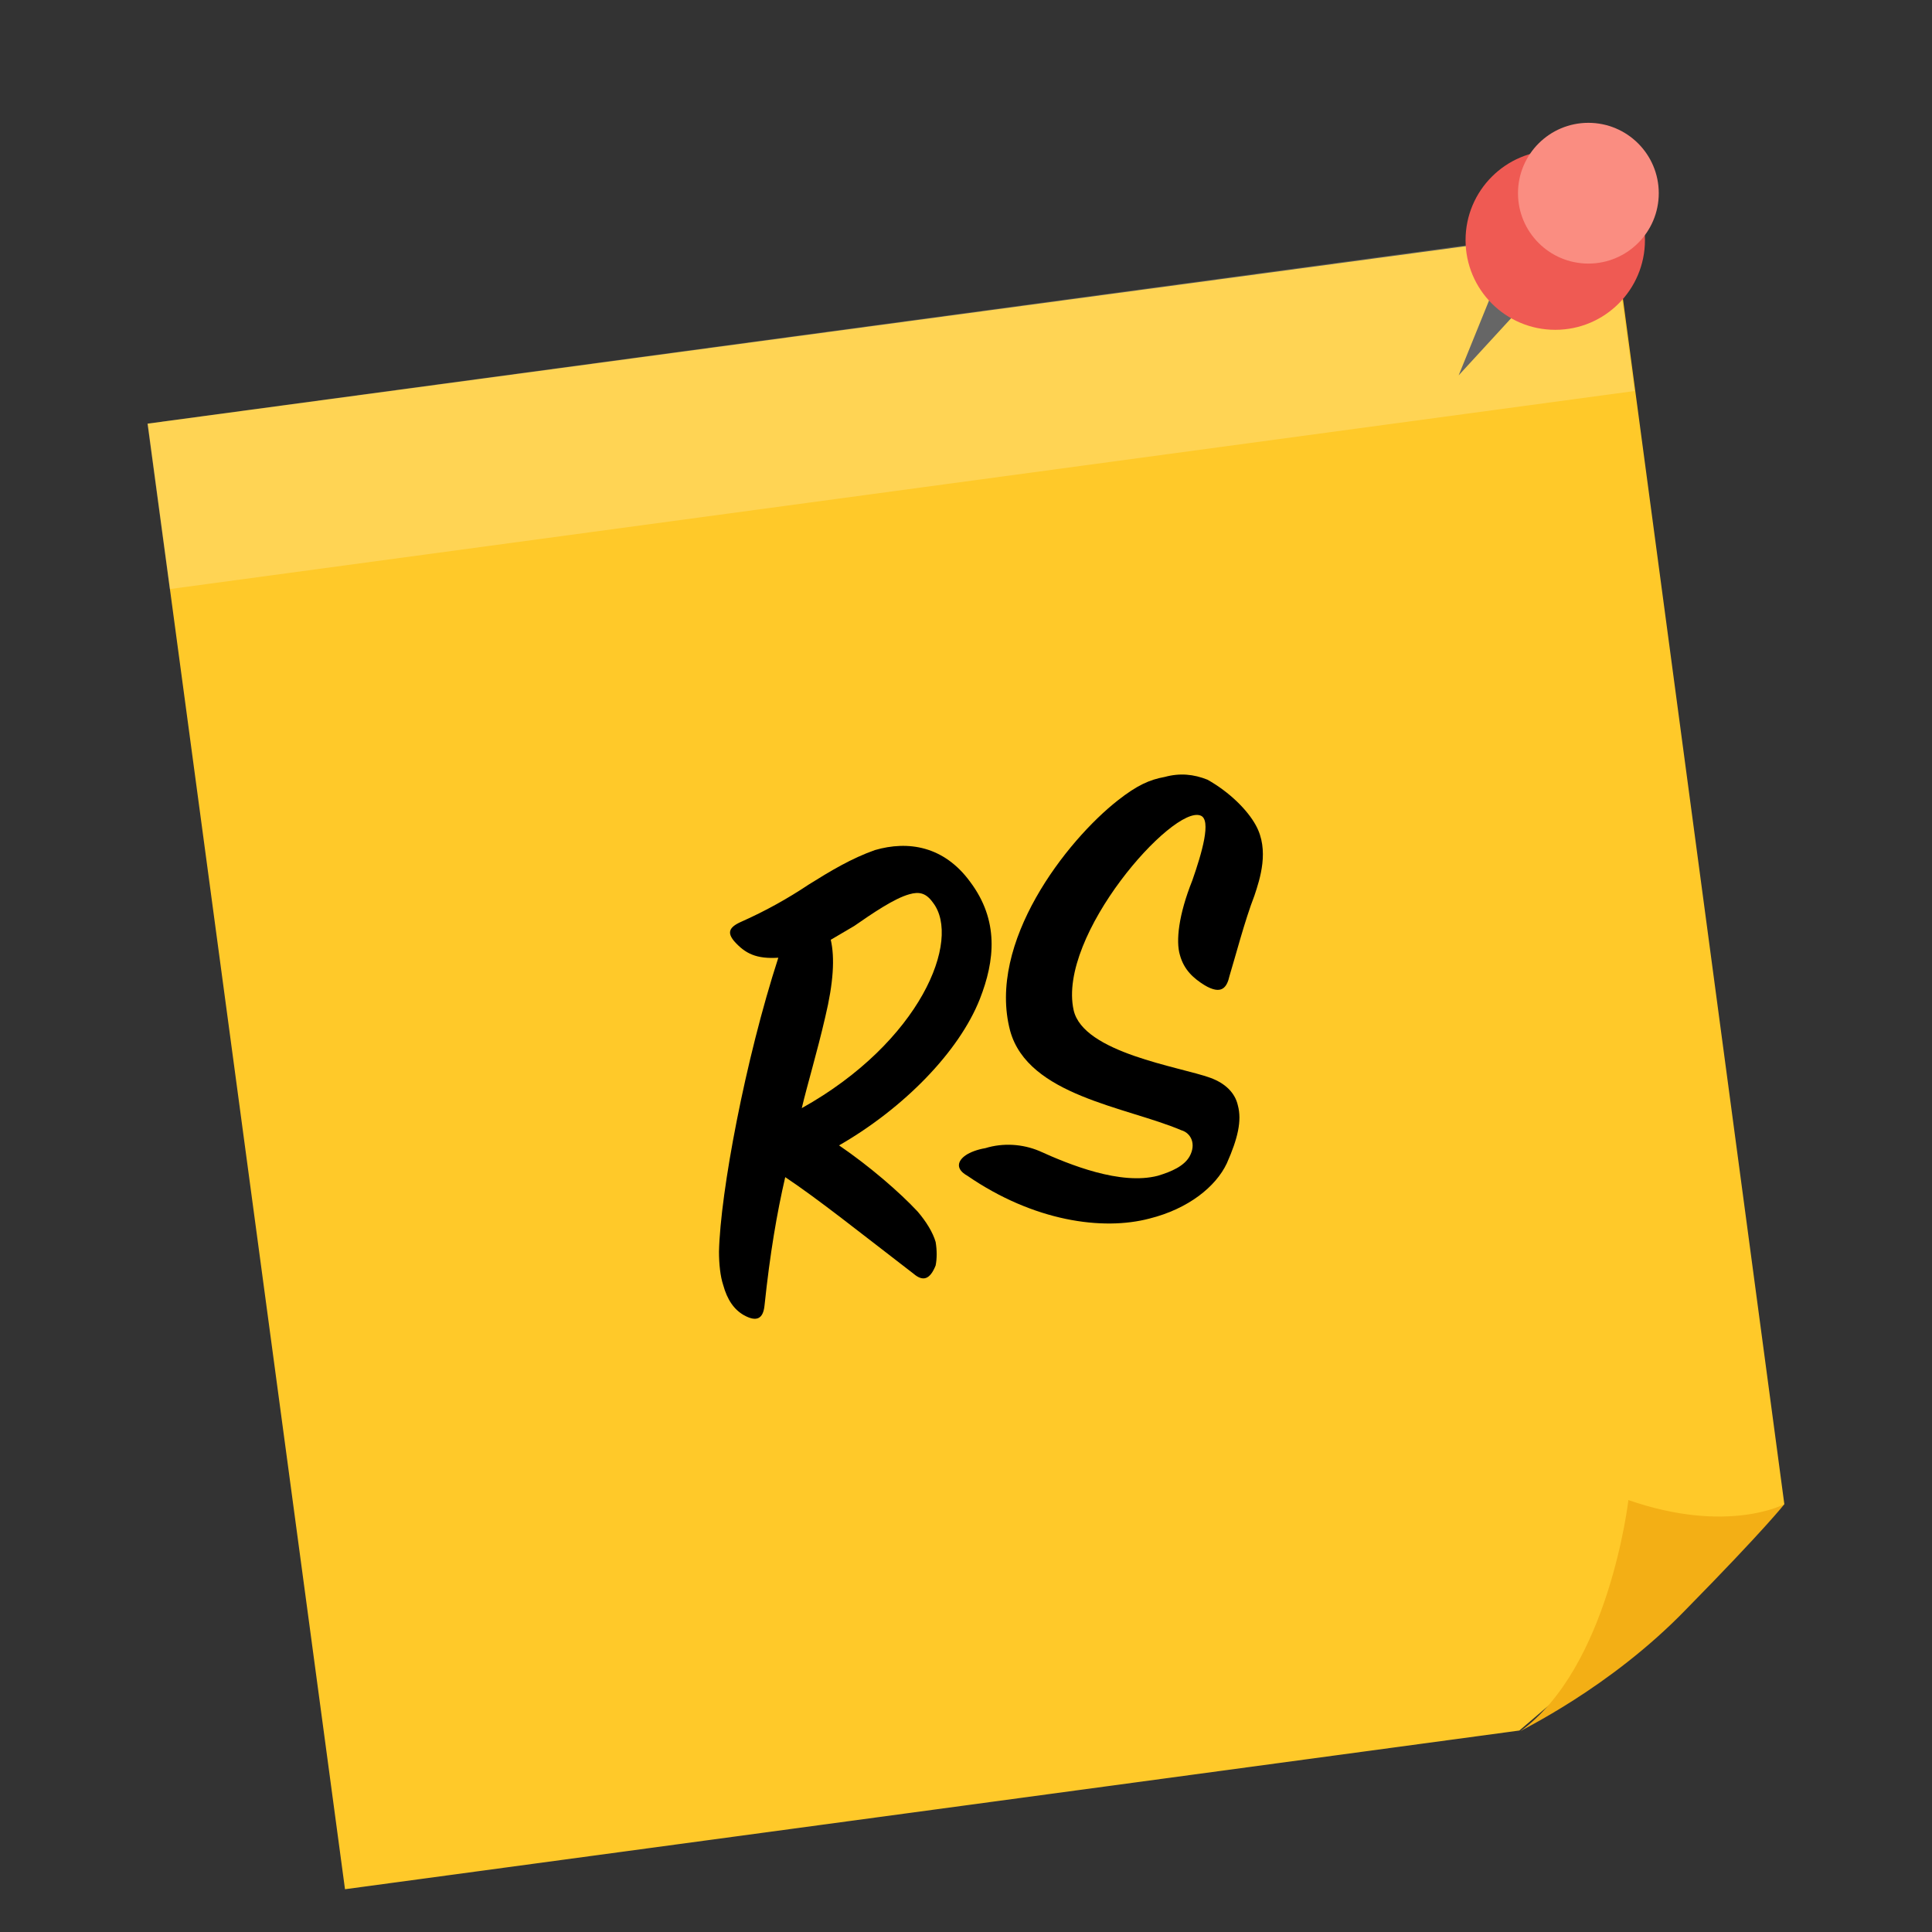 <?xml version="1.0" encoding="utf-8"?>
<!-- Generator: Adobe Illustrator 23.1.1, SVG Export Plug-In . SVG Version: 6.00 Build 0)  -->
<svg version="1.1" id="Layer_1" xmlns="http://www.w3.org/2000/svg" xmlns:xlink="http://www.w3.org/1999/xlink" x="0px" y="0px"
	 width="140px" height="140px" viewBox="0 0 140 140" style="enable-background:new 0 0 140 140;" xml:space="preserve">
<rect x="0" y="0" width="140" height="140" fill="#333333" stroke="none"/>
<style type="text/css">
	.st0{fill:#FFC929;}
	.st1{opacity:0.2;fill:#FFFFFF;enable-background:new    ;}
	.st2{fill:#F3AF15;}
	.st3{fill:#666666;}
	.st4{fill:#EF5A53;}
	.st5{fill:#FA8D81;}
</style>
<title>Artboard 23 copy 4</title>
<g>
	<g>
		<polygon class="st0" points="129.3,109 110.1,125.4 25,136.9 10.7,30.7 116.9,16.4 		"/>
		<rect x="11" y="23.5" transform="matrix(0.991 -0.134 0.134 0.991 -3.368 8.881)" class="st1" width="107.1" height="12.1"/>
	</g>
	<path class="st2" d="M122.2,116.6c5.7-5.8,7.1-7.6,7.1-7.6s-4.1,2.2-11.3-0.3c0,0-1.4,12.2-7.9,16.8
		C110.1,125.4,116.6,122.4,122.2,116.6z"/>
</g>
<g>
	<path d="M66.2,92.3c-3.9-3-6.9-5.4-9.3-7c-0.6,2.6-1.1,5.5-1.5,9.3c-0.1,1-0.6,1.2-1.5,0.7c-0.7-0.4-1.2-1.1-1.5-2.2
		c-0.2-0.6-0.3-1.5-0.3-2.4c0.1-4.3,1.9-13.9,4.3-21.3c-1.6,0.1-2.4-0.3-3.2-1.2c-0.5-0.6-0.4-1,0.5-1.4c1.8-0.8,3.4-1.7,4.9-2.7
		c1.6-1,3.1-1.9,4.8-2.5c2.4-0.7,5-0.3,6.9,2.3c2.1,2.8,1.8,5.7,0.7,8.5c-1.5,3.8-5.5,7.9-10.2,10.6c2.2,1.5,4.4,3.4,5.7,4.8
		c0.6,0.7,1.1,1.5,1.3,2.2c0.1,0.6,0.1,1.2,0,1.7C67.4,92.7,66.9,92.9,66.2,92.3z M60.2,68.1c0.3,1.3,0.2,3.1-0.4,5.6
		c-0.6,2.6-1.3,4.9-1.7,6.6c8.6-4.8,11.6-12.2,9.5-14.9c-0.5-0.7-1-0.8-1.7-0.6c-1.1,0.3-2.7,1.4-4,2.3L60.2,68.1z"/>
	<path d="M70,83.7c0.3-0.2,0.8-0.4,1.4-0.5c1.3-0.4,2.7-0.3,3.9,0.2c2.2,1,5.9,2.5,8.6,1.8c1-0.3,1.9-0.7,2.3-1.4
		c0.5-0.9,0.1-1.7-0.6-1.9c-4-1.7-11.1-2.5-12.4-7.2C71.5,68.3,77.3,60.9,81,58c1.4-1.1,2.3-1.5,3.4-1.7c1.1-0.3,2.1-0.2,3.1,0.2
		c1.6,0.9,2.9,2.2,3.5,3.3c1,1.8,0.3,3.9-0.1,5.1c-0.7,1.8-1.4,4.5-1.8,5.8c-0.2,0.9-0.6,1.4-1.8,0.7c-0.8-0.5-1.5-1.1-1.8-2.2
		c-0.3-1-0.1-2.9,0.9-5.4c0.7-2,1.4-4.4,0.6-4.7c-2-0.8-10.4,8.7-9.2,14.1c0.7,3.1,7.7,4.1,9.9,4.9c1.1,0.4,1.8,1.1,2,2
		c0.3,1.1,0,2.4-0.8,4.2c-0.8,1.7-2.8,3.3-5.6,4c-3.4,0.9-8.4,0.2-13.2-3.1C69.2,84.7,69.4,84.1,70,83.7z"/>
</g>
<g>
	<polygon class="st3" points="108.5,20.3 105.7,27.2 110.2,22.3 	"/>
	<circle class="st4" cx="112.7" cy="17.4" r="6.5"/>
	<circle class="st5" cx="115.1" cy="14" r="5.1"/>
</g>
</svg>
